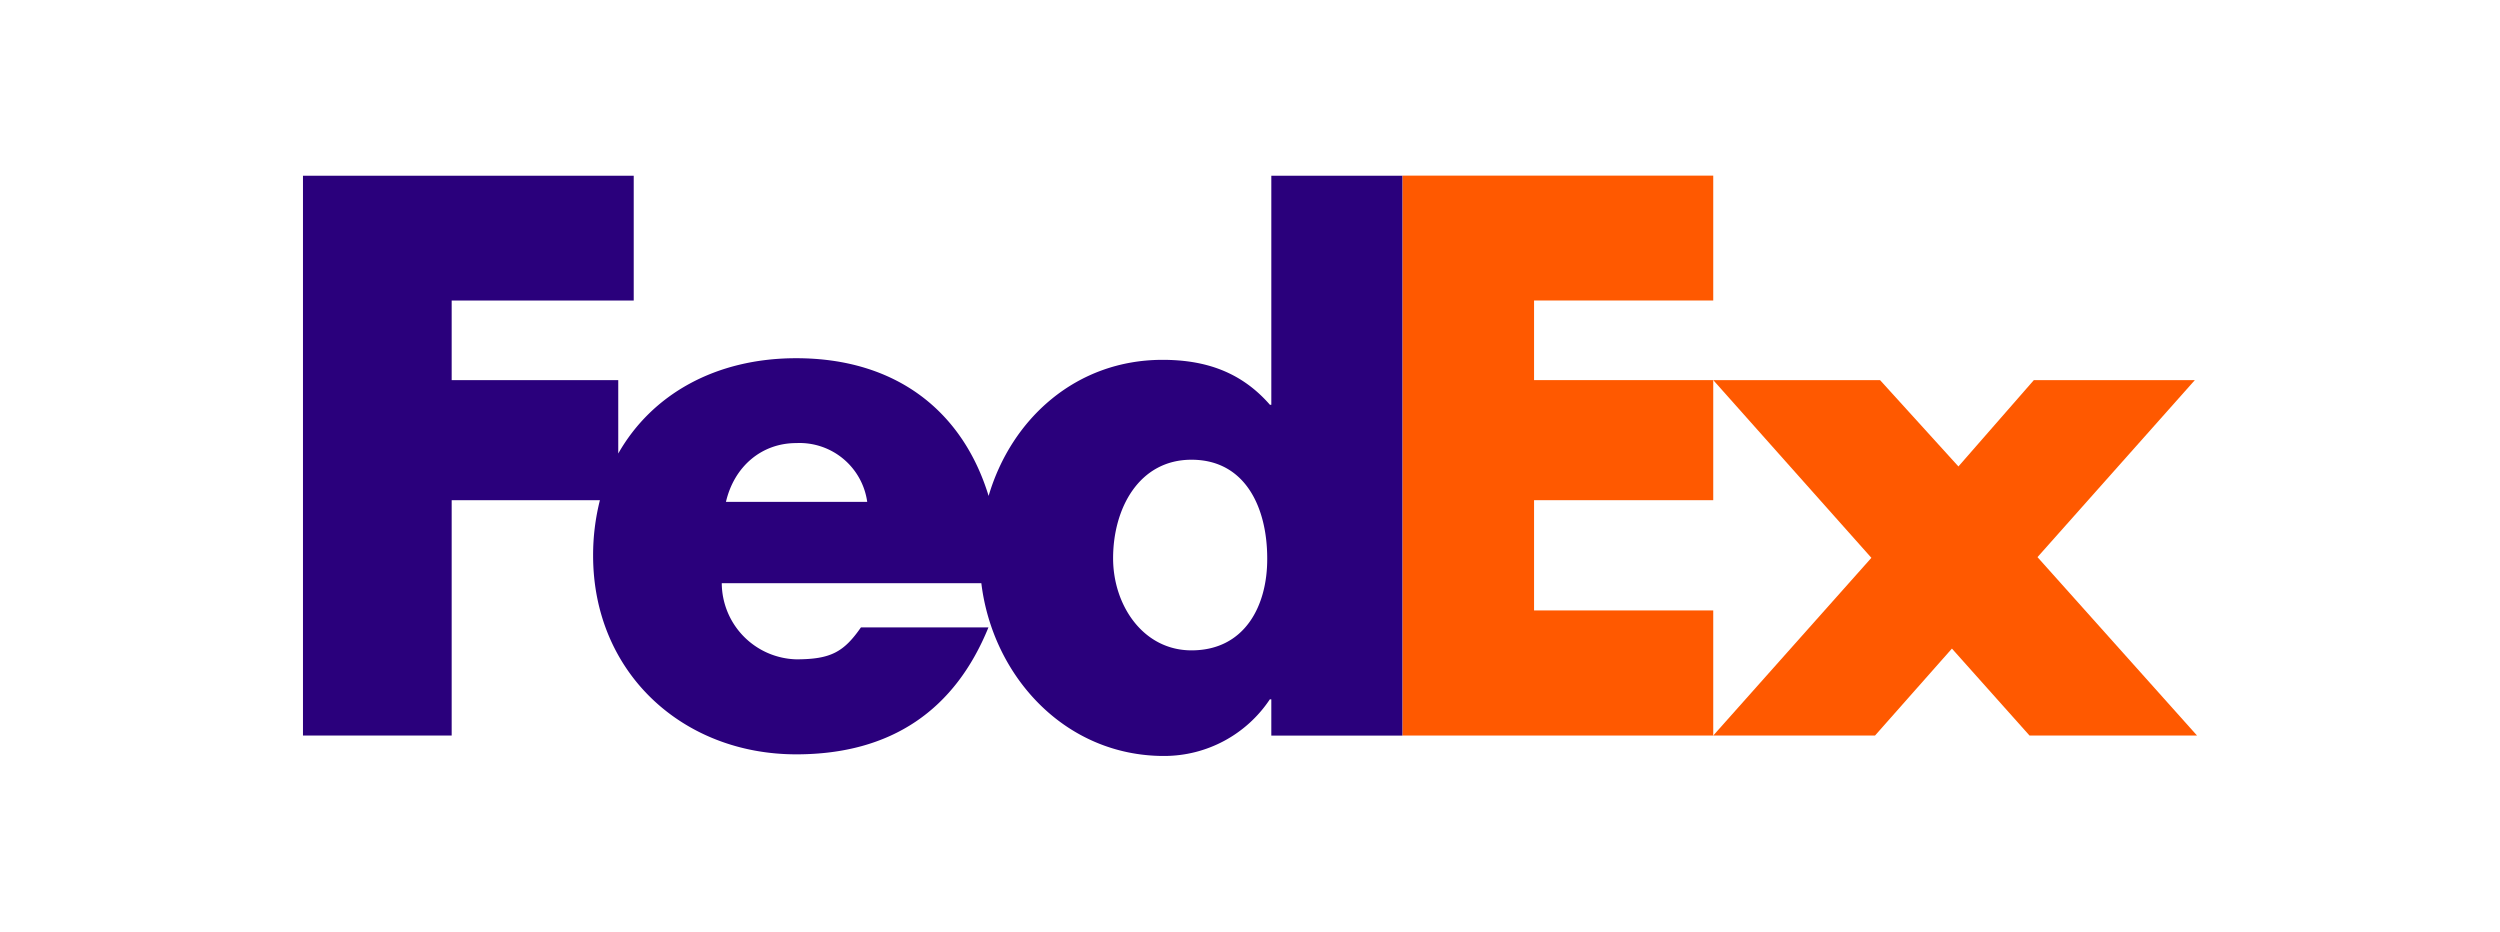 <svg xmlns="http://www.w3.org/2000/svg" viewBox="0 0 323.13 120.41"><defs><style>.a{fill:none;}.b{fill:#ff5900;}.c{fill:#2a007c;}</style></defs><rect class="a" width="323.13" height="120.41"/><polygon class="b" points="243 49.13 253.13 60.29 262.88 49.13 283.69 49.13 263.35 72.01 283.97 95.07 262.32 95.07 252.29 83.83 242.35 95.07 221.44 95.07 241.88 72.1 221.44 49.13 243 49.13"/><polygon class="b" points="221.44 49.13 221.44 64.65 198.28 64.65 198.28 78.9 221.44 78.9 221.44 95.07 181.27 95.07 181.27 22.7 221.44 22.7 221.44 38.84 198.28 38.84 198.28 49.13 221.44 49.13"/><path class="c" d="M164.32,22.71V52.32h-.18c-3.76-4.31-8.44-5.81-13.88-5.81-11.14,0-19.53,7.58-22.48,17.59-3.36-11-12-17.8-24.87-17.8-10.43,0-18.67,4.69-23,12.32V49.13H58.38V38.84H81.91V22.71H39.16V95.07H58.38V64.65H77.54a29,29,0,0,0-.88,7.16c0,15.09,11.53,25.69,26.25,25.69,12.38,0,20.54-5.81,24.85-16.41H111.28c-2.22,3.19-3.91,4.13-8.37,4.13a9.9,9.9,0,0,1-9.62-9.84h33.55c1.45,12,10.79,22.33,23.61,22.33a16.41,16.41,0,0,0,13.68-7.32h.19v4.69h16.94V22.71ZM93.83,64.87c1.07-4.6,4.63-7.6,9.08-7.6a8.83,8.83,0,0,1,9.18,7.6ZM154,84.06c-6.25,0-10.13-5.83-10.13-11.9,0-6.5,3.38-12.74,10.13-12.74,7,0,9.79,6.24,9.79,12.74C163.83,78.32,160.87,84.06,154,84.06Z"/></svg>